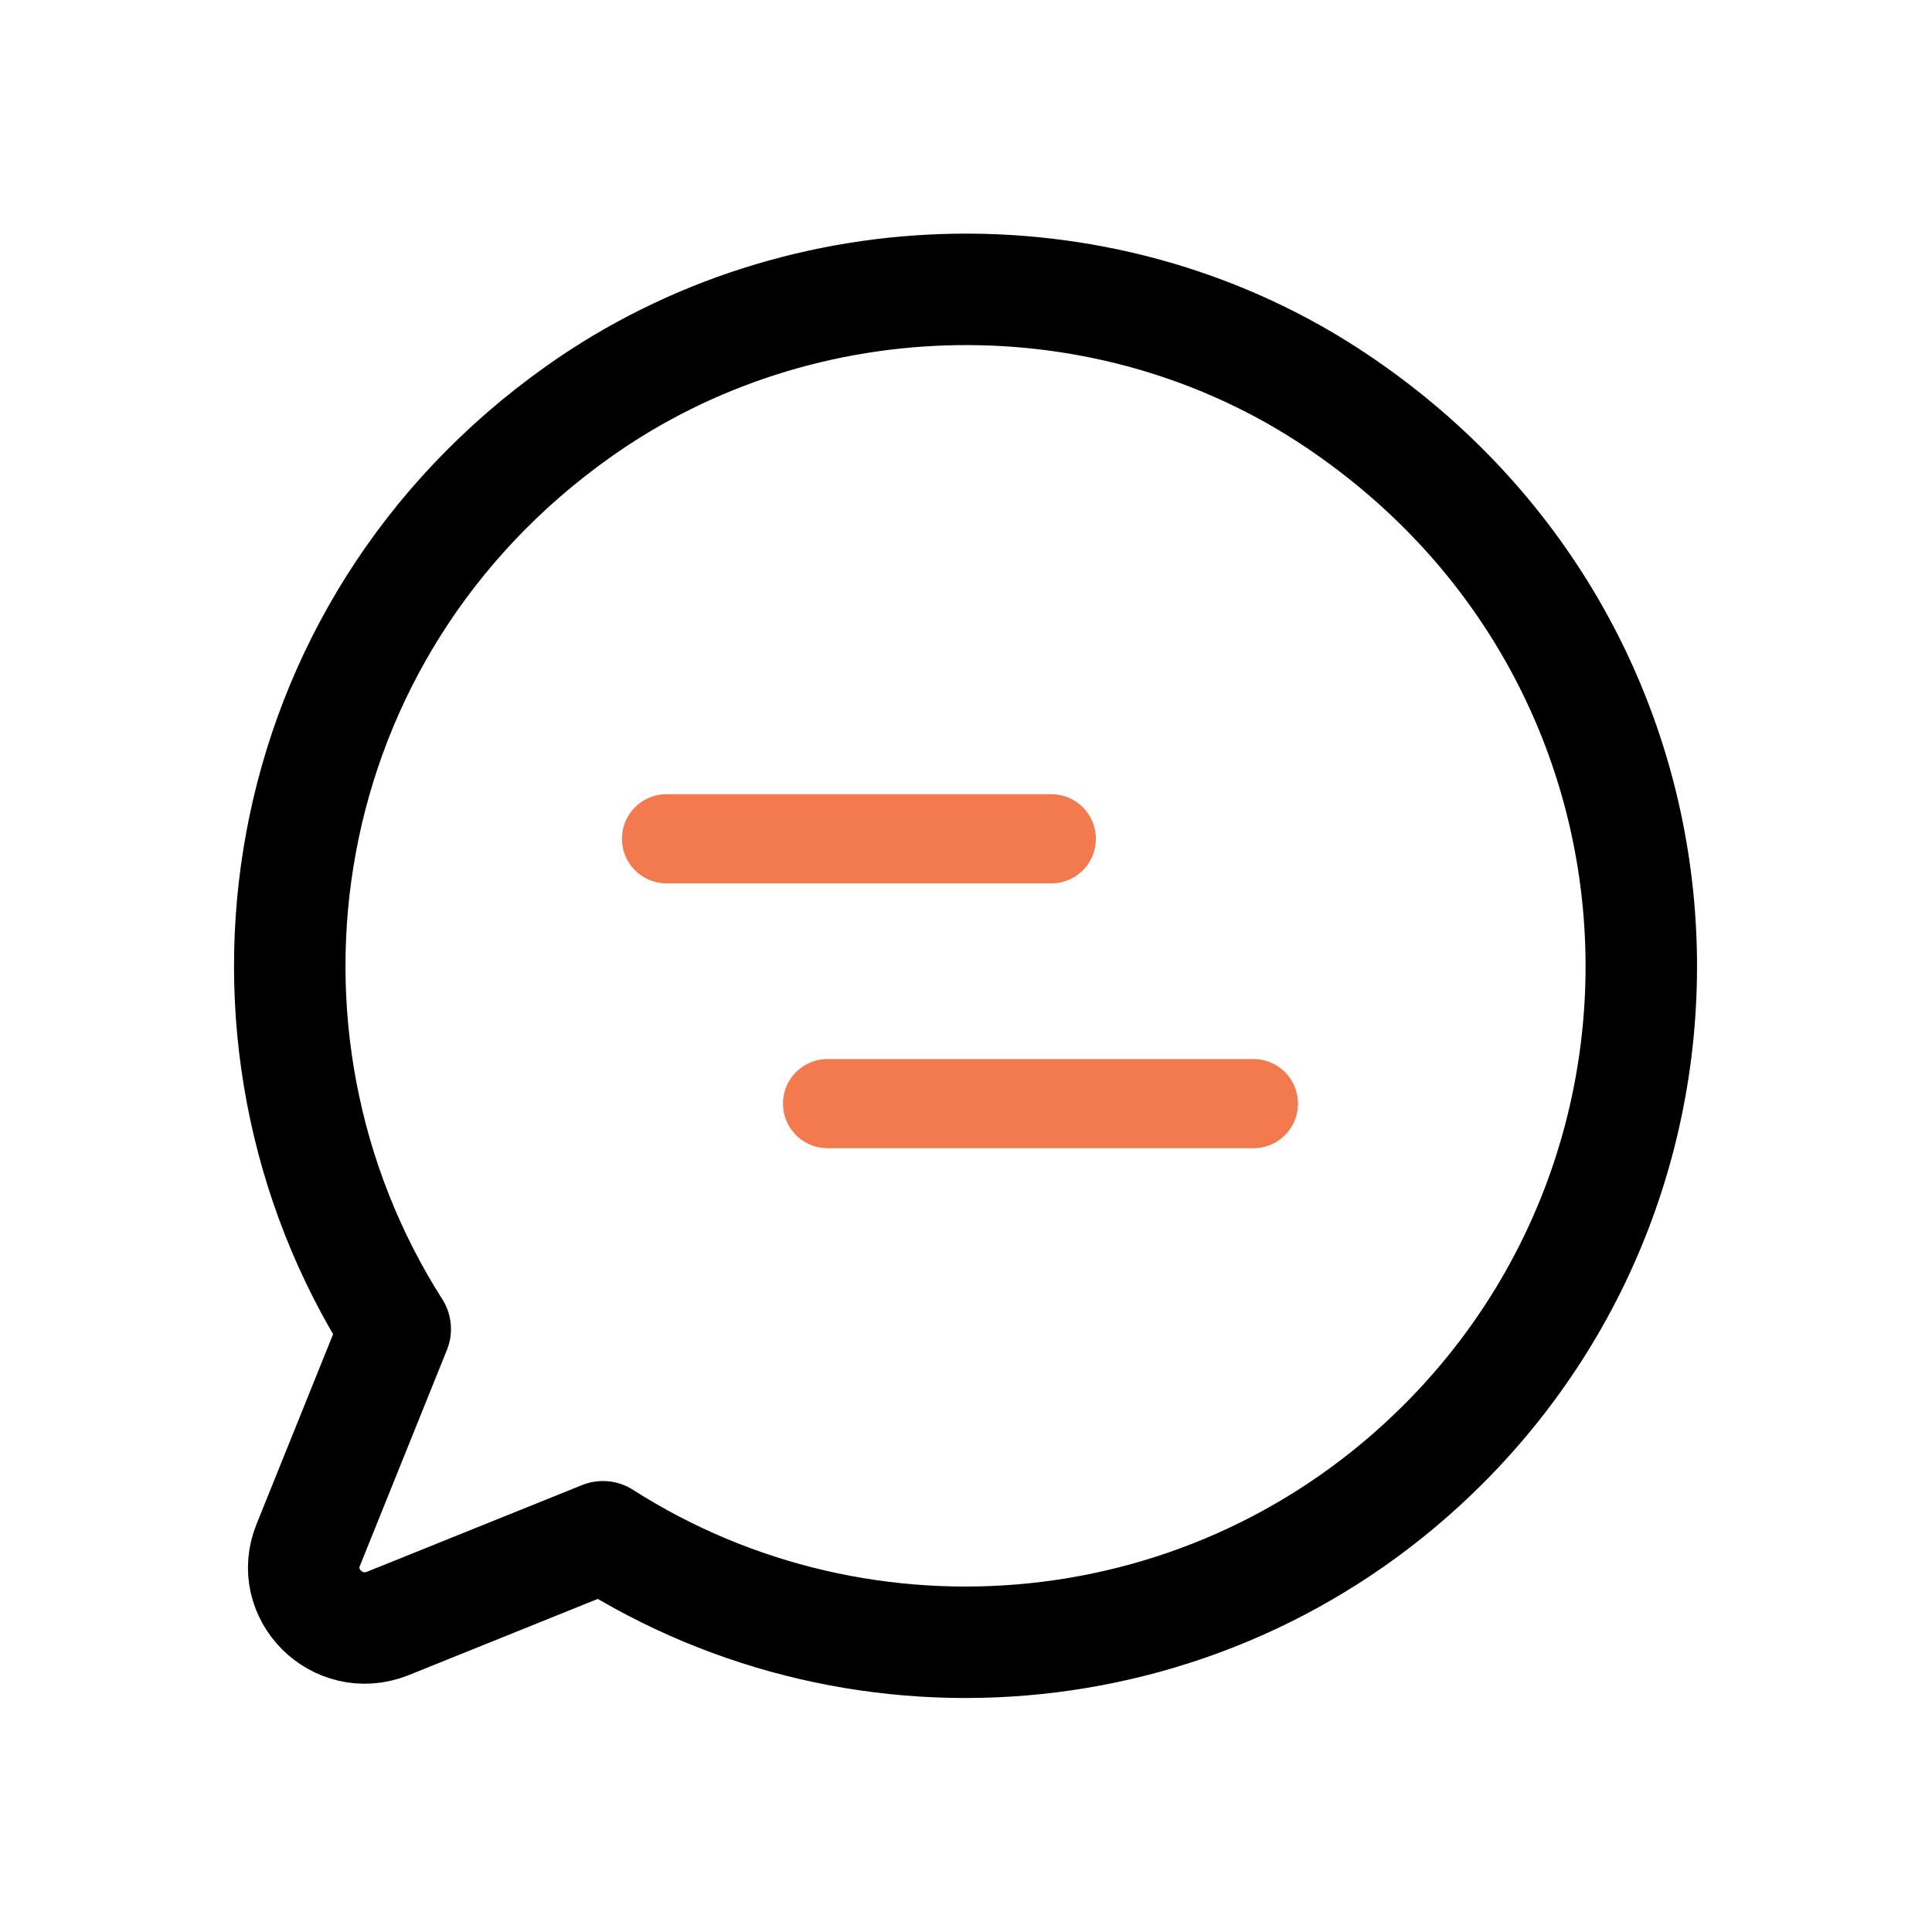 <svg width="26" height="26" viewBox="0 0 26 26" fill="none" xmlns="http://www.w3.org/2000/svg">
<path d="M14.148 11.288H8.97" stroke="#F3794F" stroke-width="1.2" stroke-miterlimit="10" stroke-linecap="round" stroke-linejoin="round"/>
<path d="M16.868 14.852H11.137" stroke="#F3794F" stroke-width="1.2" stroke-miterlimit="10" stroke-linecap="round" stroke-linejoin="round"/>
<path d="M19.424 19.435C23.4 15.459 22.924 8.721 18.005 5.406C14.939 3.337 10.801 3.402 7.789 5.536C3.629 8.483 2.806 13.943 5.319 17.886L4.149 20.789C3.878 21.45 4.539 22.111 5.211 21.851L8.114 20.681C11.624 22.923 16.348 22.512 19.424 19.435Z" stroke="black" stroke-width="1.5" stroke-miterlimit="10" stroke-linecap="round" stroke-linejoin="round"/>
</svg>
